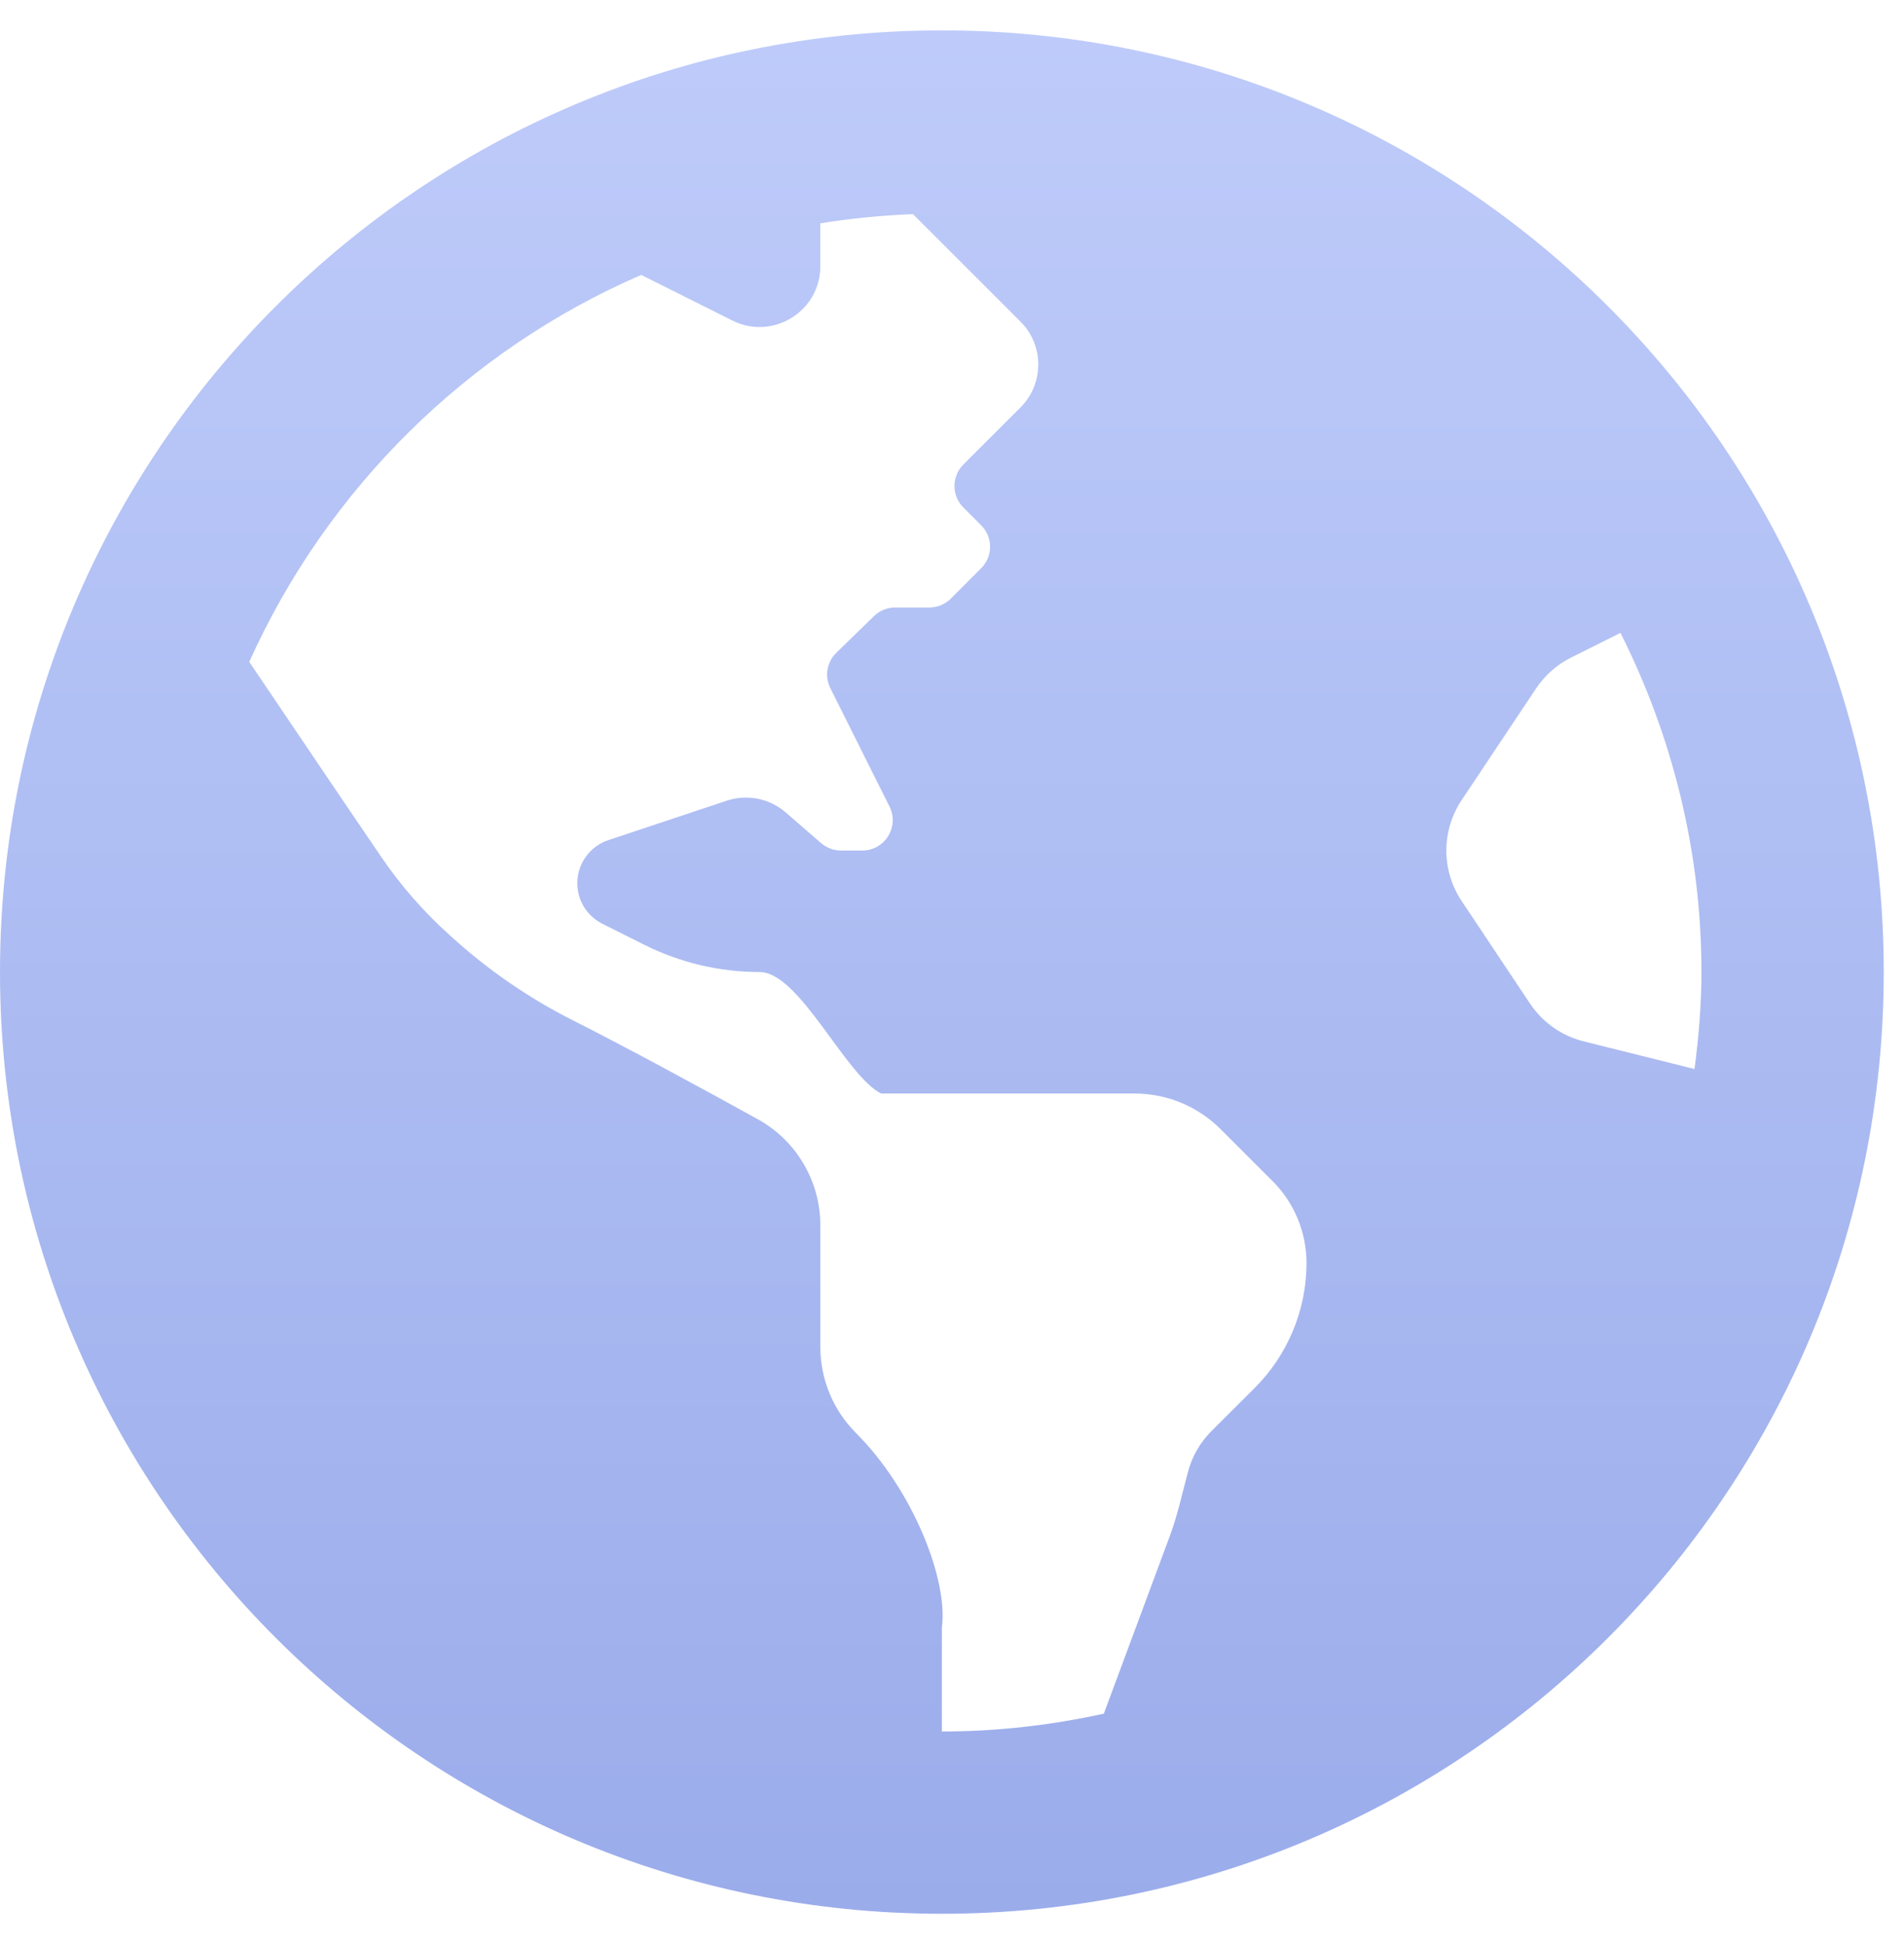 <svg width="47" height="48" viewBox="0 0 47 48" fill="none" xmlns="http://www.w3.org/2000/svg">
<g clip-path="url(#clip0_43_4)">
<path d="M23.25 0.75C10.409 0.75 0 11.159 0 24C0 36.841 10.409 47.25 23.25 47.25C36.091 47.25 46.5 36.841 46.5 24C46.5 11.159 36.091 0.75 23.25 0.75ZM30.965 34.275C30.599 34.639 30.216 35.02 29.904 35.333C29.624 35.614 29.426 35.961 29.326 36.337C29.184 36.867 29.07 37.403 28.879 37.918L27.248 42.31C25.958 42.592 24.623 42.75 23.25 42.75V40.183C23.408 39 22.534 36.784 21.128 35.378C20.566 34.816 20.25 34.053 20.25 33.257V30.256C20.25 29.165 19.662 28.162 18.707 27.634C17.36 26.888 15.443 25.847 14.131 25.186C13.055 24.644 12.059 23.954 11.164 23.147L11.089 23.079C10.448 22.501 9.88 21.849 9.396 21.135C8.516 19.844 7.084 17.721 6.153 16.341C8.072 12.075 11.53 8.649 15.828 6.788L18.079 7.914C19.076 8.413 20.25 7.688 20.25 6.573V5.513C20.999 5.393 21.761 5.316 22.537 5.287L25.19 7.94C25.776 8.526 25.776 9.475 25.19 10.061L24.75 10.5L23.781 11.469C23.488 11.762 23.488 12.237 23.781 12.53L24.22 12.969C24.513 13.262 24.513 13.737 24.22 14.03L23.47 14.78C23.329 14.92 23.139 14.999 22.94 14.999H22.097C21.902 14.999 21.714 15.075 21.574 15.212L20.644 16.117C20.53 16.228 20.454 16.372 20.427 16.529C20.401 16.686 20.425 16.847 20.496 16.989L21.957 19.913C22.207 20.412 21.844 20.999 21.287 20.999H20.758C20.577 20.999 20.403 20.933 20.267 20.815L19.397 20.06C19.2 19.889 18.962 19.772 18.706 19.721C18.451 19.67 18.186 19.687 17.939 19.769L15.017 20.743C14.794 20.817 14.6 20.96 14.462 21.151C14.325 21.342 14.251 21.571 14.251 21.806C14.251 22.231 14.491 22.618 14.871 22.808L15.909 23.328C16.792 23.769 17.765 23.999 18.751 23.999C19.737 23.999 20.869 26.558 21.751 26.999H28.009C28.805 26.999 29.567 27.315 30.13 27.878L31.414 29.161C31.95 29.697 32.251 30.425 32.251 31.183C32.251 31.758 32.137 32.327 31.916 32.857C31.695 33.388 31.372 33.87 30.965 34.275V34.275ZM39.094 25.711C38.551 25.575 38.078 25.242 37.767 24.776L36.082 22.248C35.835 21.878 35.703 21.444 35.703 21C35.703 20.556 35.835 20.122 36.082 19.752L37.918 16.998C38.136 16.672 38.434 16.408 38.784 16.234L40.001 15.625C41.269 18.149 42 20.988 42 24C42 24.813 41.931 25.609 41.829 26.394L39.094 25.711Z" fill="url(#paint0_linear_43_4)"/>
</g>
<defs>
<linearGradient id="paint0_linear_43_4" x1="23.25" y1="0.75" x2="23.25" y2="47.25" gradientUnits="userSpaceOnUse">
<stop stop-color="#BECBFA"/>
<stop offset="0.365" stop-color="#B1C0F4"/>
<stop offset="1" stop-color="#9BACEB"/>
</linearGradient>
<clipPath id="clip0_43_4">
<rect width="46.5" height="48" fill="white"/>
</clipPath>
</defs>
</svg>
